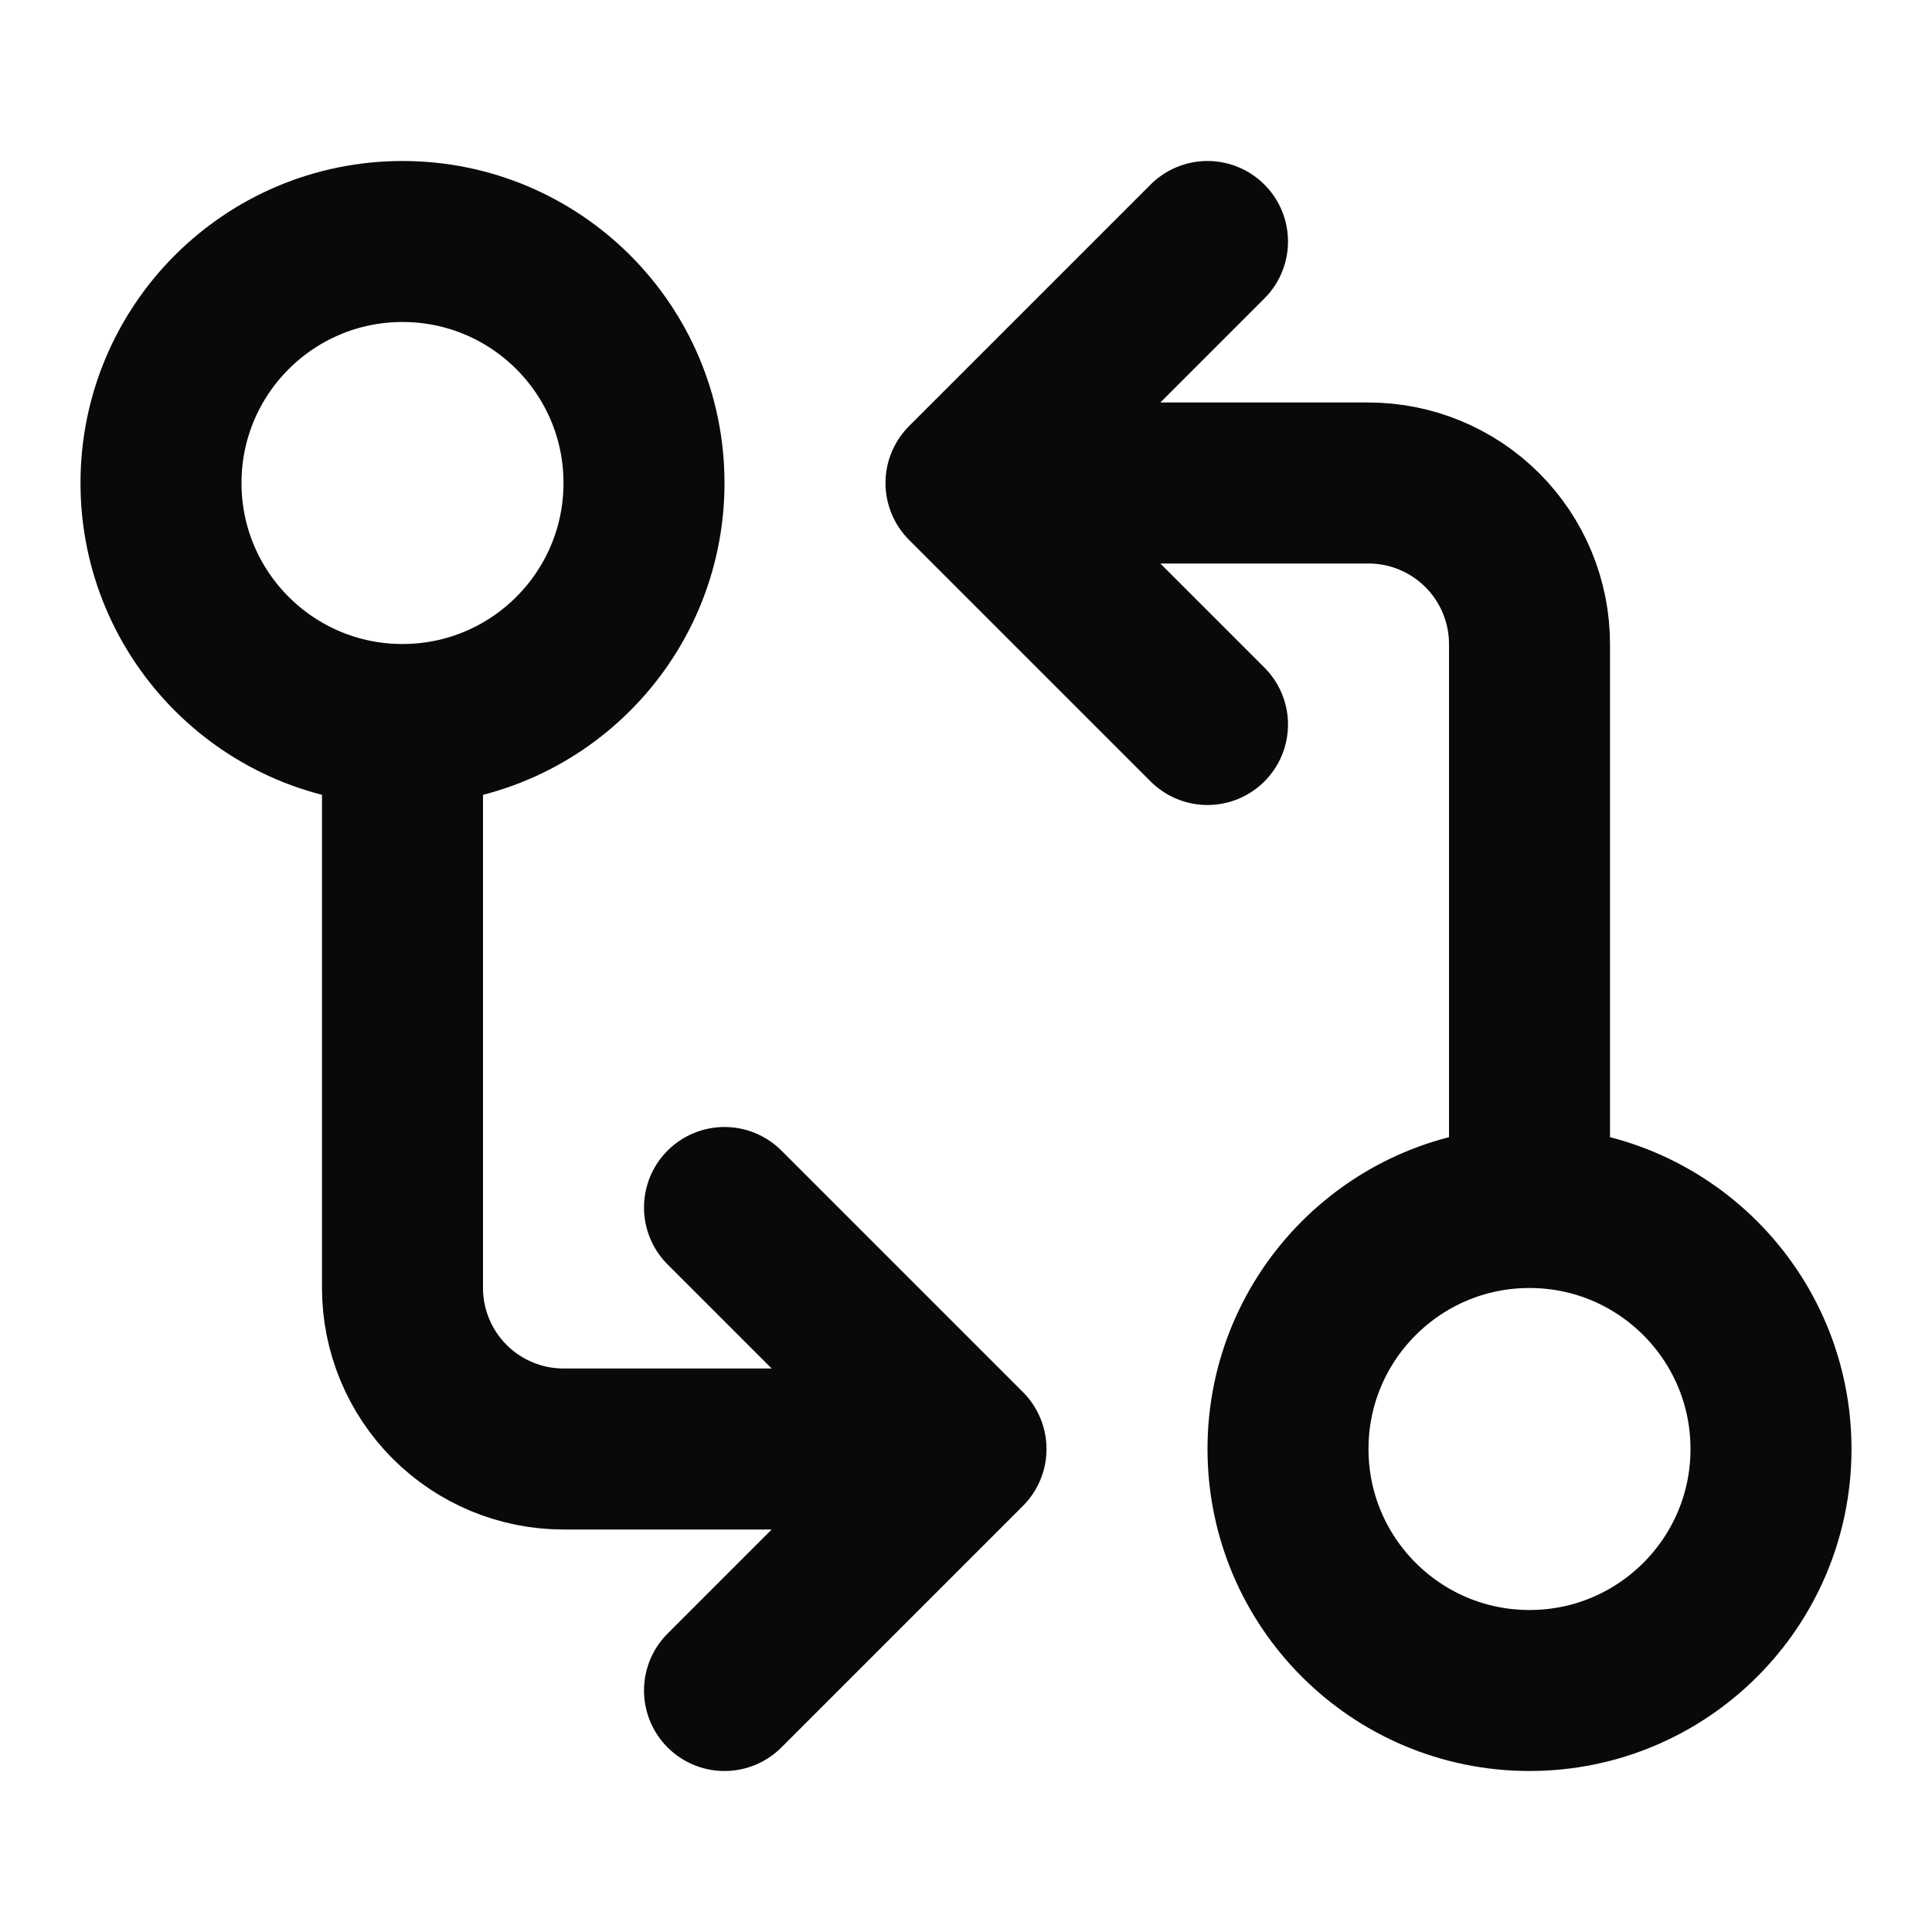 <svg width="24" height="24" viewBox="0 0 24 24" fill="none" xmlns="http://www.w3.org/2000/svg">
<path d="M5 9C6.657 9 8 7.657 8 6C8 4.343 6.657 3 5 3C3.343 3 2 4.343 2 6C2 7.657 3.343 9 5 9ZM5 9V16C5 16.53 5.211 17.039 5.586 17.414C5.961 17.789 6.47 18 7 18H12M12 6H17C17.53 6 18.039 6.211 18.414 6.586C18.789 6.961 19 7.47 19 8V15M12 6L15 9M12 6L15 3M19 15C17.343 15 16 16.343 16 18C16 19.657 17.343 21 19 21C20.657 21 22 19.657 22 18C22 16.343 20.657 15 19 15ZM12 18L9 15M12 18L9 21" stroke="#09090B" stroke-width="2" stroke-linecap="round" stroke-linejoin="round"/>
</svg>
